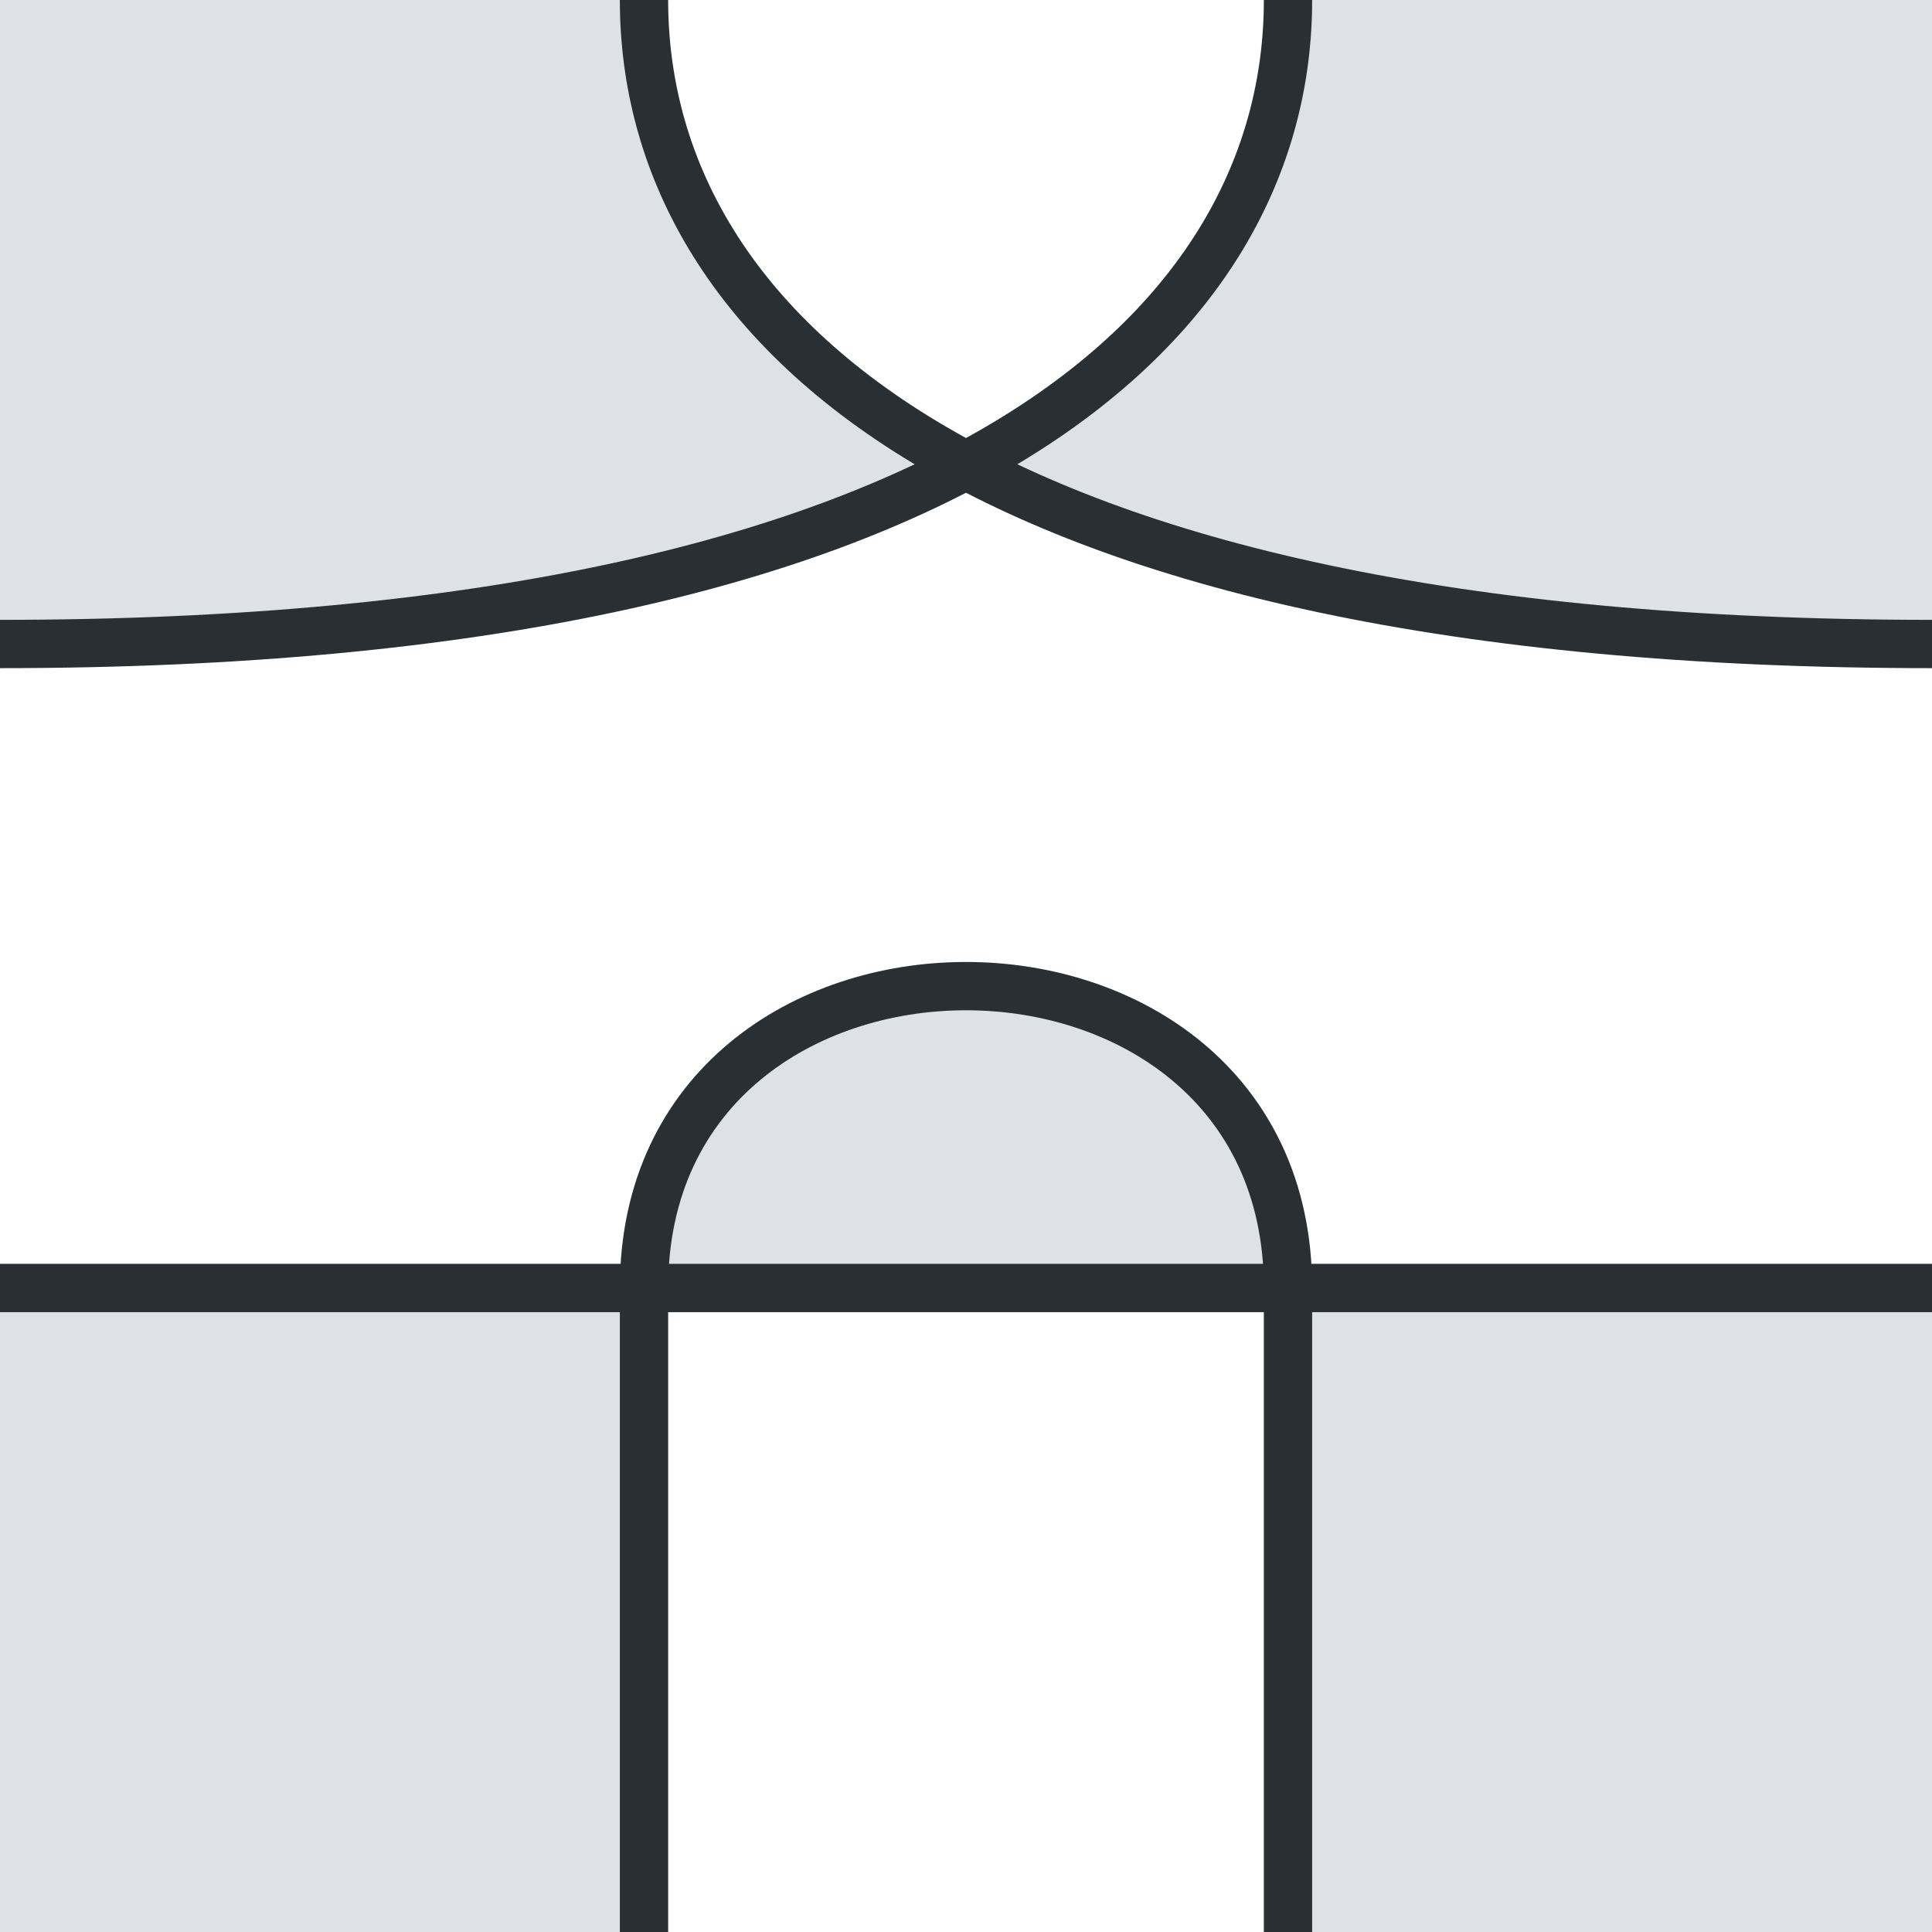 <svg xmlns="http://www.w3.org/2000/svg" width="1200" height="1200">
  <style>
    .fillColor {
      fill: #dee1e6;
    }
    .strokeColor {
      stroke: #292F33;
      stroke-width: 30;
    }
  </style>
  <g id="group">
    <path class="fillColor" style="stroke-width:0;" d="M0 1200V800h400c0-250 400-250 400 0h400v400H800V800H400v400H0zM0 0h400c0 106.4 56.6 212.8 200 289.1C474 356.2 280.7 400 0 400V0zm1200 0v400c-280.7 0-474-43.8-600-110.9 143.4-76.3 200-182.7 200-289V0h400z"/>
    <path class="strokeColor" style="fill:none;" d="M0 400c600 0 800-200 800-400M400 0c0 200 200 400 800 400M0 800h1200M400 1200V800c0-250 400-250 400 0v400"/>
  </g>
</svg>
